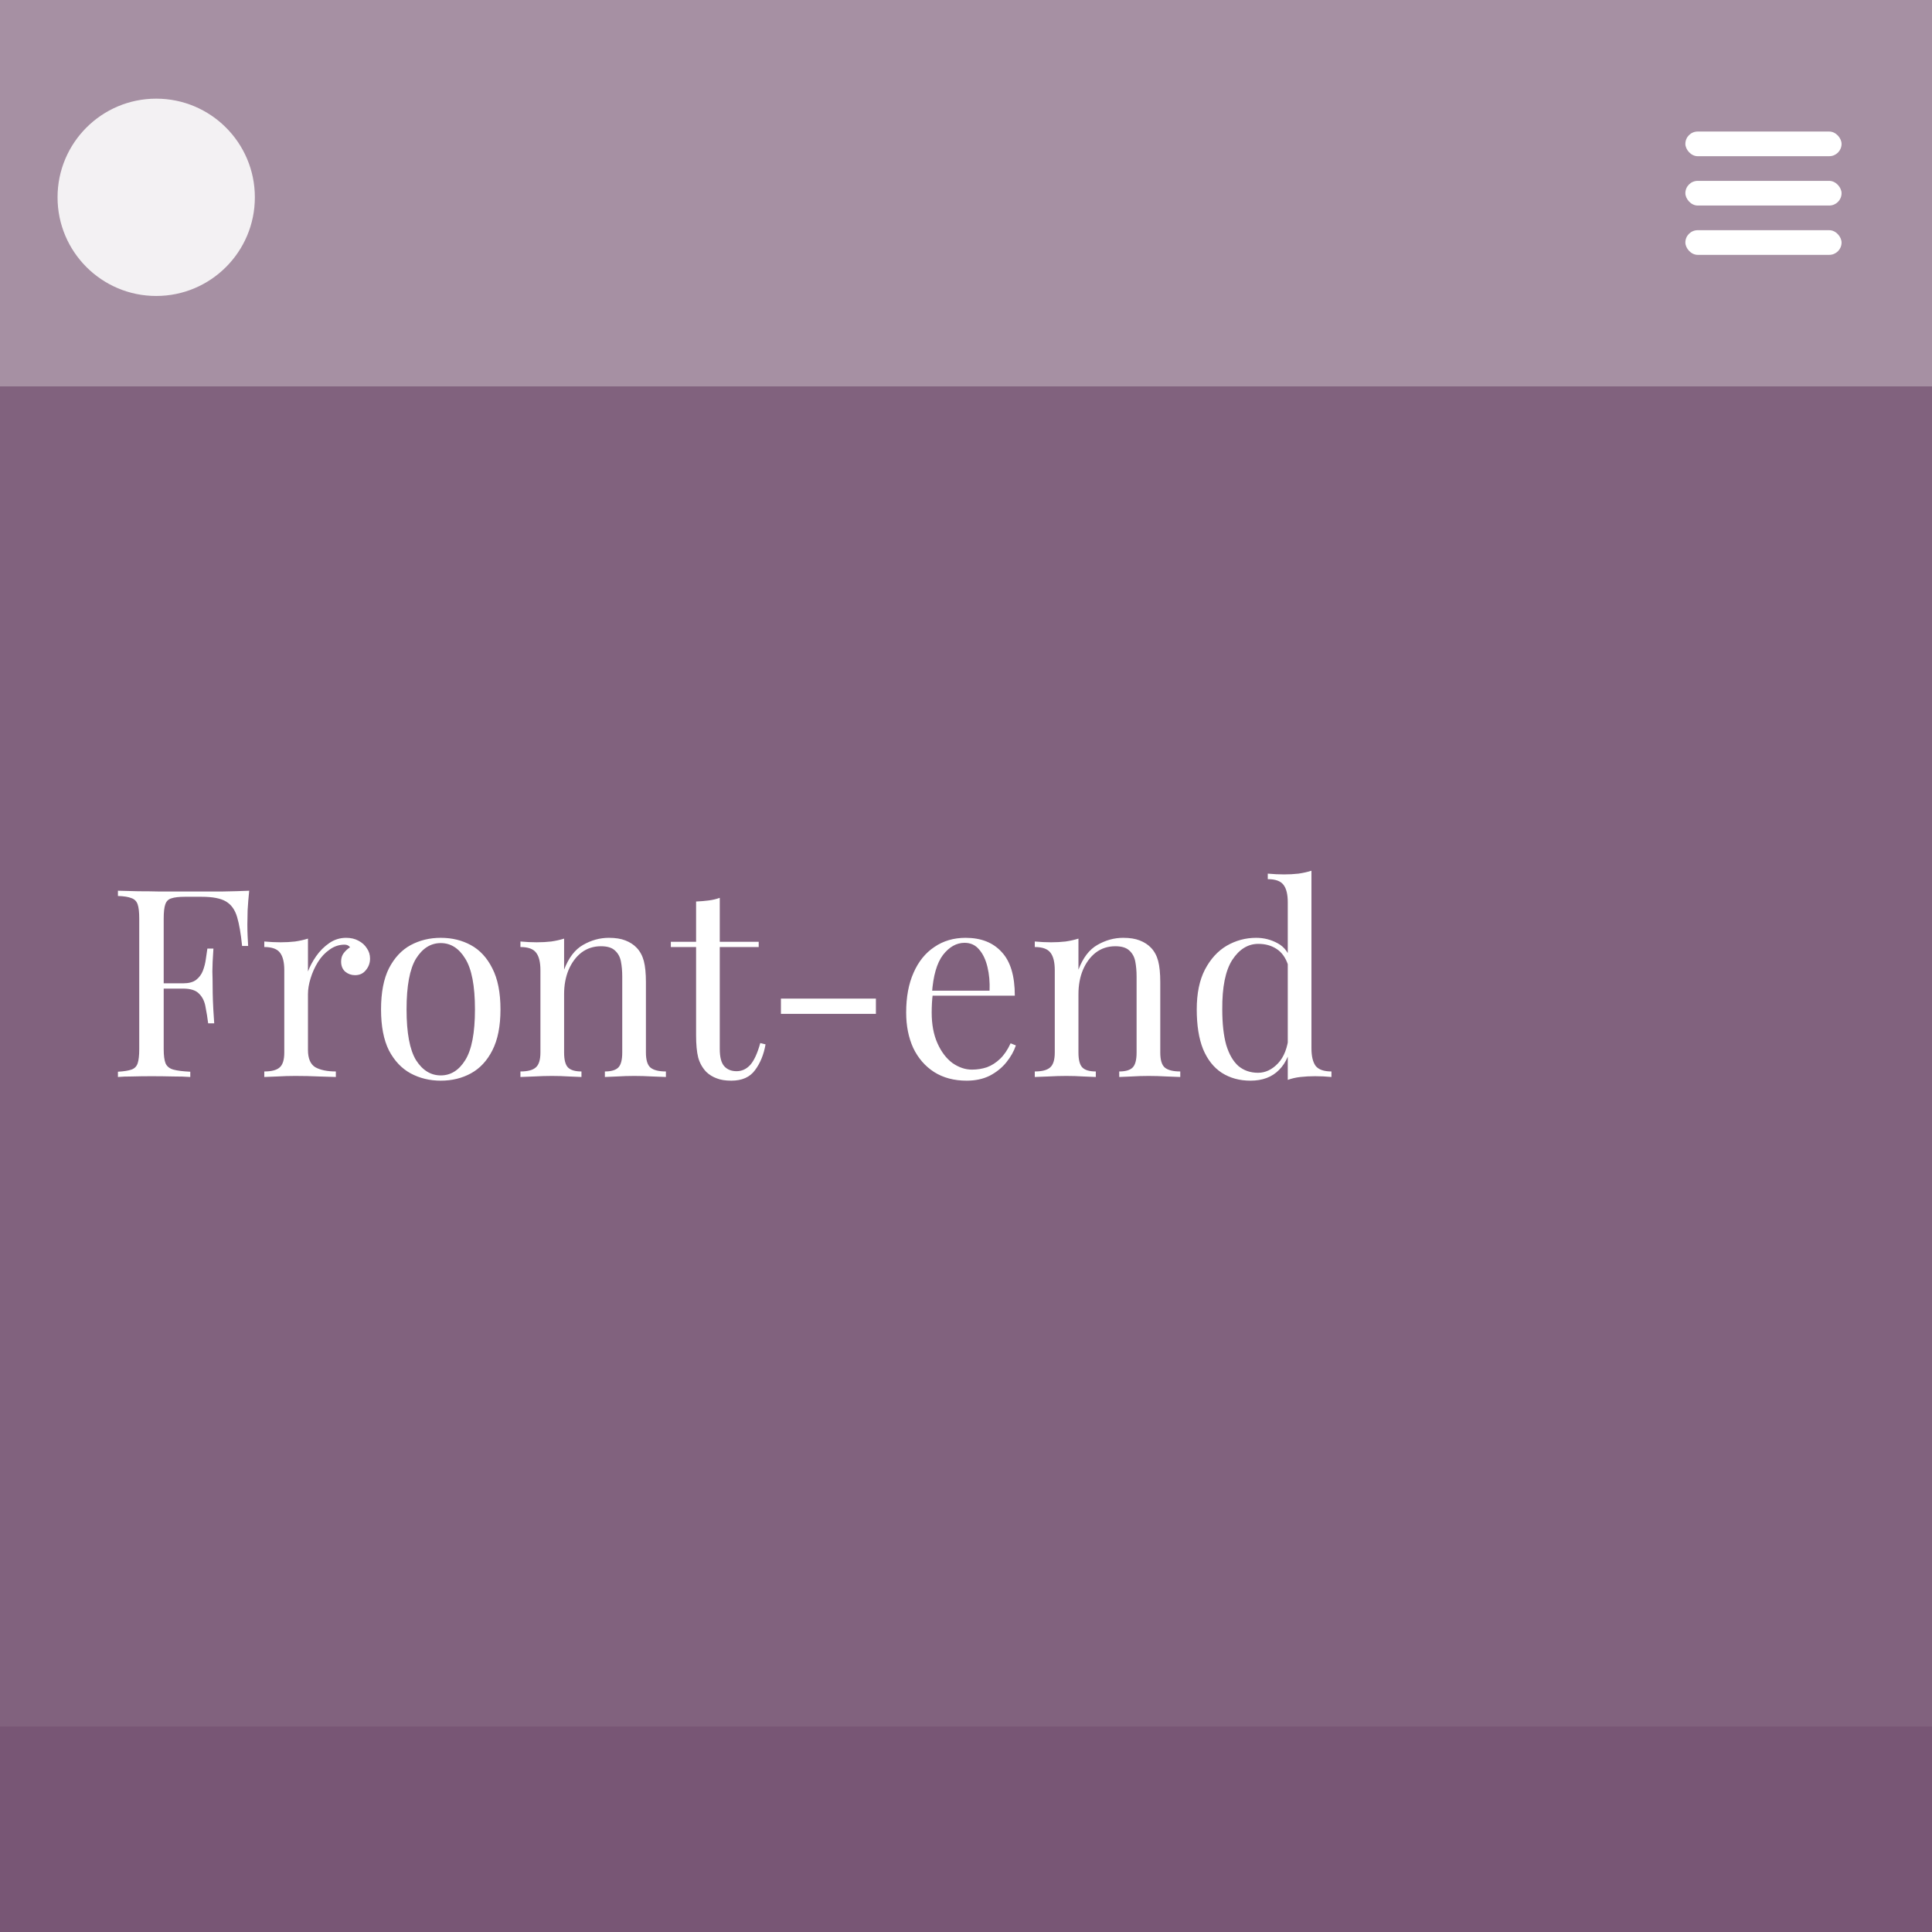 <svg width="235" height="235" viewBox="0 0 235 235" fill="none" xmlns="http://www.w3.org/2000/svg">
<rect width="235" height="235" fill="#81627E"/>
<path d="M30.312 108.344C30.227 109.155 30.163 109.944 30.12 110.712C30.099 111.459 30.088 112.035 30.088 112.44C30.088 112.952 30.099 113.432 30.12 113.88C30.141 114.328 30.163 114.723 30.184 115.064H29.448C29.299 113.571 29.096 112.397 28.84 111.544C28.584 110.669 28.136 110.04 27.496 109.656C26.856 109.272 25.864 109.08 24.52 109.08H22.504C21.779 109.08 21.224 109.144 20.84 109.272C20.477 109.379 20.232 109.624 20.104 110.008C19.976 110.371 19.912 110.947 19.912 111.736V127.608C19.912 128.376 19.987 128.952 20.136 129.336C20.307 129.72 20.627 129.976 21.096 130.104C21.565 130.232 22.248 130.317 23.144 130.36V131C22.589 130.957 21.885 130.936 21.032 130.936C20.179 130.915 19.315 130.904 18.44 130.904C17.608 130.904 16.829 130.915 16.104 130.936C15.379 130.936 14.792 130.957 14.344 131V130.36C15.069 130.317 15.613 130.232 15.976 130.104C16.36 129.976 16.616 129.72 16.744 129.336C16.872 128.952 16.936 128.376 16.936 127.608V111.736C16.936 110.947 16.872 110.371 16.744 110.008C16.616 109.624 16.36 109.368 15.976 109.24C15.613 109.091 15.069 109.005 14.344 108.984V108.344C15.133 108.365 15.965 108.387 16.84 108.408C17.715 108.408 18.579 108.419 19.432 108.44C20.285 108.44 21.075 108.44 21.8 108.44C22.547 108.44 23.155 108.44 23.624 108.44C24.605 108.44 25.715 108.44 26.952 108.44C28.211 108.419 29.331 108.387 30.312 108.344ZM25.352 119.608C25.352 119.608 25.352 119.715 25.352 119.928C25.352 120.141 25.352 120.248 25.352 120.248H18.952C18.952 120.248 18.952 120.141 18.952 119.928C18.952 119.715 18.952 119.608 18.952 119.608H25.352ZM25.96 115.384C25.875 116.6 25.832 117.528 25.832 118.168C25.853 118.808 25.864 119.395 25.864 119.928C25.864 120.461 25.875 121.048 25.896 121.688C25.917 122.328 25.971 123.256 26.056 124.472H25.32C25.235 123.789 25.128 123.128 25 122.488C24.893 121.827 24.637 121.293 24.232 120.888C23.848 120.461 23.187 120.248 22.248 120.248V119.608C22.952 119.608 23.485 119.469 23.848 119.192C24.232 118.893 24.509 118.52 24.68 118.072C24.851 117.624 24.968 117.165 25.032 116.696C25.096 116.205 25.16 115.768 25.224 115.384H25.96ZM42.099 114.072C42.675 114.072 43.176 114.189 43.603 114.424C44.051 114.659 44.392 114.968 44.627 115.352C44.883 115.715 45.011 116.131 45.011 116.6C45.011 117.133 44.84 117.603 44.499 118.008C44.179 118.413 43.741 118.616 43.187 118.616C42.739 118.616 42.344 118.477 42.003 118.2C41.661 117.901 41.491 117.485 41.491 116.952C41.491 116.547 41.597 116.205 41.811 115.928C42.045 115.629 42.301 115.395 42.579 115.224C42.429 115.011 42.205 114.904 41.907 114.904C41.245 114.904 40.637 115.107 40.083 115.512C39.528 115.896 39.059 116.397 38.675 117.016C38.291 117.635 37.992 118.296 37.779 119C37.565 119.683 37.459 120.323 37.459 120.92V127.704C37.459 128.749 37.757 129.453 38.355 129.816C38.973 130.157 39.805 130.328 40.851 130.328V131C40.36 130.979 39.667 130.957 38.771 130.936C37.875 130.893 36.925 130.872 35.923 130.872C35.197 130.872 34.472 130.893 33.747 130.936C33.043 130.957 32.509 130.979 32.147 131V130.328C33.021 130.328 33.64 130.168 34.003 129.848C34.387 129.528 34.579 128.92 34.579 128.024V118.008C34.579 117.048 34.408 116.344 34.067 115.896C33.725 115.427 33.085 115.192 32.147 115.192V114.52C32.829 114.584 33.491 114.616 34.131 114.616C34.749 114.616 35.336 114.584 35.891 114.52C36.467 114.435 36.989 114.317 37.459 114.168V118.168C37.693 117.549 38.024 116.931 38.451 116.312C38.899 115.672 39.432 115.139 40.051 114.712C40.669 114.285 41.352 114.072 42.099 114.072ZM53.612 114.072C54.977 114.072 56.204 114.371 57.292 114.968C58.38 115.565 59.244 116.504 59.884 117.784C60.545 119.064 60.876 120.728 60.876 122.776C60.876 124.824 60.545 126.488 59.884 127.768C59.244 129.027 58.38 129.955 57.292 130.552C56.204 131.149 54.977 131.448 53.612 131.448C52.268 131.448 51.041 131.149 49.932 130.552C48.844 129.955 47.969 129.027 47.308 127.768C46.668 126.488 46.348 124.824 46.348 122.776C46.348 120.728 46.668 119.064 47.308 117.784C47.969 116.504 48.844 115.565 49.932 114.968C51.041 114.371 52.268 114.072 53.612 114.072ZM53.612 114.712C52.396 114.712 51.393 115.341 50.604 116.6C49.836 117.859 49.452 119.917 49.452 122.776C49.452 125.635 49.836 127.693 50.604 128.952C51.393 130.189 52.396 130.808 53.612 130.808C54.828 130.808 55.82 130.189 56.588 128.952C57.377 127.693 57.772 125.635 57.772 122.776C57.772 119.917 57.377 117.859 56.588 116.6C55.82 115.341 54.828 114.712 53.612 114.712ZM74.055 114.072C74.866 114.072 75.538 114.179 76.071 114.392C76.626 114.605 77.084 114.904 77.447 115.288C77.852 115.715 78.14 116.248 78.311 116.888C78.482 117.528 78.567 118.392 78.567 119.48V128.024C78.567 128.92 78.748 129.528 79.111 129.848C79.495 130.168 80.124 130.328 80.999 130.328V131C80.636 130.979 80.082 130.957 79.335 130.936C78.588 130.893 77.863 130.872 77.159 130.872C76.455 130.872 75.762 130.893 75.079 130.936C74.418 130.957 73.916 130.979 73.575 131V130.328C74.343 130.328 74.887 130.168 75.207 129.848C75.527 129.528 75.687 128.92 75.687 128.024V118.776C75.687 118.115 75.634 117.507 75.527 116.952C75.42 116.397 75.175 115.949 74.791 115.608C74.428 115.267 73.863 115.096 73.095 115.096C72.199 115.096 71.41 115.352 70.727 115.864C70.066 116.376 69.543 117.08 69.159 117.976C68.796 118.851 68.615 119.832 68.615 120.92V128.024C68.615 128.92 68.775 129.528 69.095 129.848C69.415 130.168 69.959 130.328 70.727 130.328V131C70.386 130.979 69.874 130.957 69.191 130.936C68.53 130.893 67.847 130.872 67.143 130.872C66.439 130.872 65.714 130.893 64.967 130.936C64.22 130.957 63.666 130.979 63.303 131V130.328C64.178 130.328 64.796 130.168 65.159 129.848C65.543 129.528 65.735 128.92 65.735 128.024V118.008C65.735 117.048 65.564 116.344 65.223 115.896C64.882 115.427 64.242 115.192 63.303 115.192V114.52C63.986 114.584 64.647 114.616 65.287 114.616C65.906 114.616 66.492 114.584 67.047 114.52C67.623 114.435 68.146 114.317 68.615 114.168V117.944C69.17 116.493 69.938 115.491 70.919 114.936C71.922 114.36 72.967 114.072 74.055 114.072ZM87.549 109.208V114.552H92.285V115.192H87.549V127.576C87.549 128.579 87.73 129.283 88.093 129.688C88.455 130.093 88.957 130.296 89.597 130.296C90.237 130.296 90.791 130.04 91.261 129.528C91.73 128.995 92.135 128.109 92.477 126.872L93.117 127.032C92.903 128.269 92.477 129.315 91.837 130.168C91.218 131.021 90.258 131.448 88.957 131.448C88.231 131.448 87.634 131.352 87.165 131.16C86.695 130.989 86.279 130.733 85.917 130.392C85.447 129.901 85.117 129.315 84.925 128.632C84.754 127.949 84.669 127.043 84.669 125.912V115.192H81.597V114.552H84.669V109.656C85.202 109.635 85.714 109.592 86.205 109.528C86.695 109.464 87.143 109.357 87.549 109.208ZM106.541 121.464V123.32H94.989V121.464H106.541ZM117.454 114.072C119.331 114.072 120.793 114.648 121.838 115.8C122.905 116.931 123.438 118.701 123.438 121.112H112.142L112.11 120.504H120.366C120.409 119.459 120.323 118.499 120.11 117.624C119.897 116.728 119.555 116.013 119.086 115.48C118.638 114.947 118.051 114.68 117.326 114.68C116.345 114.68 115.47 115.171 114.702 116.152C113.955 117.133 113.507 118.691 113.358 120.824L113.454 120.952C113.411 121.272 113.379 121.624 113.358 122.008C113.337 122.392 113.326 122.776 113.326 123.16C113.326 124.611 113.561 125.859 114.03 126.904C114.499 127.949 115.107 128.749 115.854 129.304C116.622 129.837 117.411 130.104 118.222 130.104C118.862 130.104 119.47 130.008 120.046 129.816C120.622 129.603 121.155 129.261 121.646 128.792C122.137 128.323 122.563 127.693 122.926 126.904L123.566 127.16C123.331 127.864 122.947 128.547 122.414 129.208C121.881 129.869 121.209 130.413 120.398 130.84C119.587 131.245 118.649 131.448 117.582 131.448C116.046 131.448 114.723 131.096 113.614 130.392C112.526 129.688 111.683 128.717 111.086 127.48C110.51 126.221 110.222 124.781 110.222 123.16C110.222 121.283 110.521 119.672 111.118 118.328C111.715 116.963 112.558 115.917 113.646 115.192C114.734 114.445 116.003 114.072 117.454 114.072ZM136.618 114.072C137.428 114.072 138.1 114.179 138.634 114.392C139.188 114.605 139.647 114.904 140.01 115.288C140.415 115.715 140.703 116.248 140.874 116.888C141.044 117.528 141.13 118.392 141.13 119.48V128.024C141.13 128.92 141.311 129.528 141.674 129.848C142.058 130.168 142.687 130.328 143.562 130.328V131C143.199 130.979 142.644 130.957 141.898 130.936C141.151 130.893 140.426 130.872 139.722 130.872C139.018 130.872 138.324 130.893 137.642 130.936C136.98 130.957 136.479 130.979 136.138 131V130.328C136.906 130.328 137.45 130.168 137.77 129.848C138.09 129.528 138.25 128.92 138.25 128.024V118.776C138.25 118.115 138.196 117.507 138.09 116.952C137.983 116.397 137.738 115.949 137.354 115.608C136.991 115.267 136.426 115.096 135.658 115.096C134.762 115.096 133.972 115.352 133.29 115.864C132.628 116.376 132.106 117.08 131.722 117.976C131.359 118.851 131.178 119.832 131.178 120.92V128.024C131.178 128.92 131.338 129.528 131.658 129.848C131.978 130.168 132.522 130.328 133.29 130.328V131C132.948 130.979 132.436 130.957 131.754 130.936C131.092 130.893 130.41 130.872 129.706 130.872C129.002 130.872 128.276 130.893 127.53 130.936C126.783 130.957 126.228 130.979 125.866 131V130.328C126.74 130.328 127.359 130.168 127.722 129.848C128.106 129.528 128.298 128.92 128.298 128.024V118.008C128.298 117.048 128.127 116.344 127.786 115.896C127.444 115.427 126.804 115.192 125.866 115.192V114.52C126.548 114.584 127.21 114.616 127.85 114.616C128.468 114.616 129.055 114.584 129.61 114.52C130.186 114.435 130.708 114.317 131.178 114.168V117.944C131.732 116.493 132.5 115.491 133.482 114.936C134.484 114.36 135.53 114.072 136.618 114.072ZM159.519 105.912V127.512C159.519 128.472 159.69 129.187 160.031 129.656C160.394 130.104 161.034 130.328 161.951 130.328V131C161.29 130.936 160.629 130.904 159.967 130.904C159.349 130.904 158.751 130.936 158.175 131C157.621 131.064 157.109 131.181 156.639 131.352V109.752C156.639 108.792 156.469 108.088 156.127 107.64C155.786 107.171 155.146 106.936 154.207 106.936V106.264C154.89 106.328 155.551 106.36 156.191 106.36C156.81 106.36 157.397 106.328 157.951 106.264C158.527 106.179 159.05 106.061 159.519 105.912ZM152.799 114.072C153.738 114.072 154.613 114.296 155.423 114.744C156.255 115.192 156.81 115.96 157.087 117.048L156.671 117.368C156.373 116.472 155.903 115.821 155.263 115.416C154.645 115.011 153.909 114.808 153.055 114.808C151.797 114.808 150.741 115.459 149.887 116.76C149.055 118.061 148.65 120.067 148.671 122.776C148.671 124.504 148.831 125.944 149.151 127.096C149.493 128.227 149.983 129.08 150.623 129.656C151.285 130.211 152.085 130.488 153.023 130.488C153.919 130.488 154.73 130.104 155.455 129.336C156.181 128.568 156.618 127.437 156.767 125.944L157.151 126.392C156.981 128.013 156.458 129.261 155.583 130.136C154.73 131.011 153.567 131.448 152.095 131.448C150.773 131.448 149.61 131.128 148.607 130.488C147.626 129.848 146.869 128.888 146.335 127.608C145.823 126.328 145.567 124.717 145.567 122.776C145.567 120.835 145.898 119.224 146.559 117.944C147.242 116.643 148.127 115.672 149.215 115.032C150.325 114.392 151.519 114.072 152.799 114.072Z" fill="white"/>
<rect width="235" height="47" fill="white" fill-opacity="0.29"/>
<rect y="210" width="235" height="25" fill="#745170" fill-opacity="0.66"/>
<rect x="205" y="16" width="19" height="3" rx="1.5" fill="white"/>
<rect x="205" y="22" width="19" height="3" rx="1.5" fill="white"/>
<rect x="205" y="28" width="19" height="3" rx="1.5" fill="white"/>
<circle cx="19" cy="24" r="12" fill="white" fill-opacity="0.87"/>
</svg>
